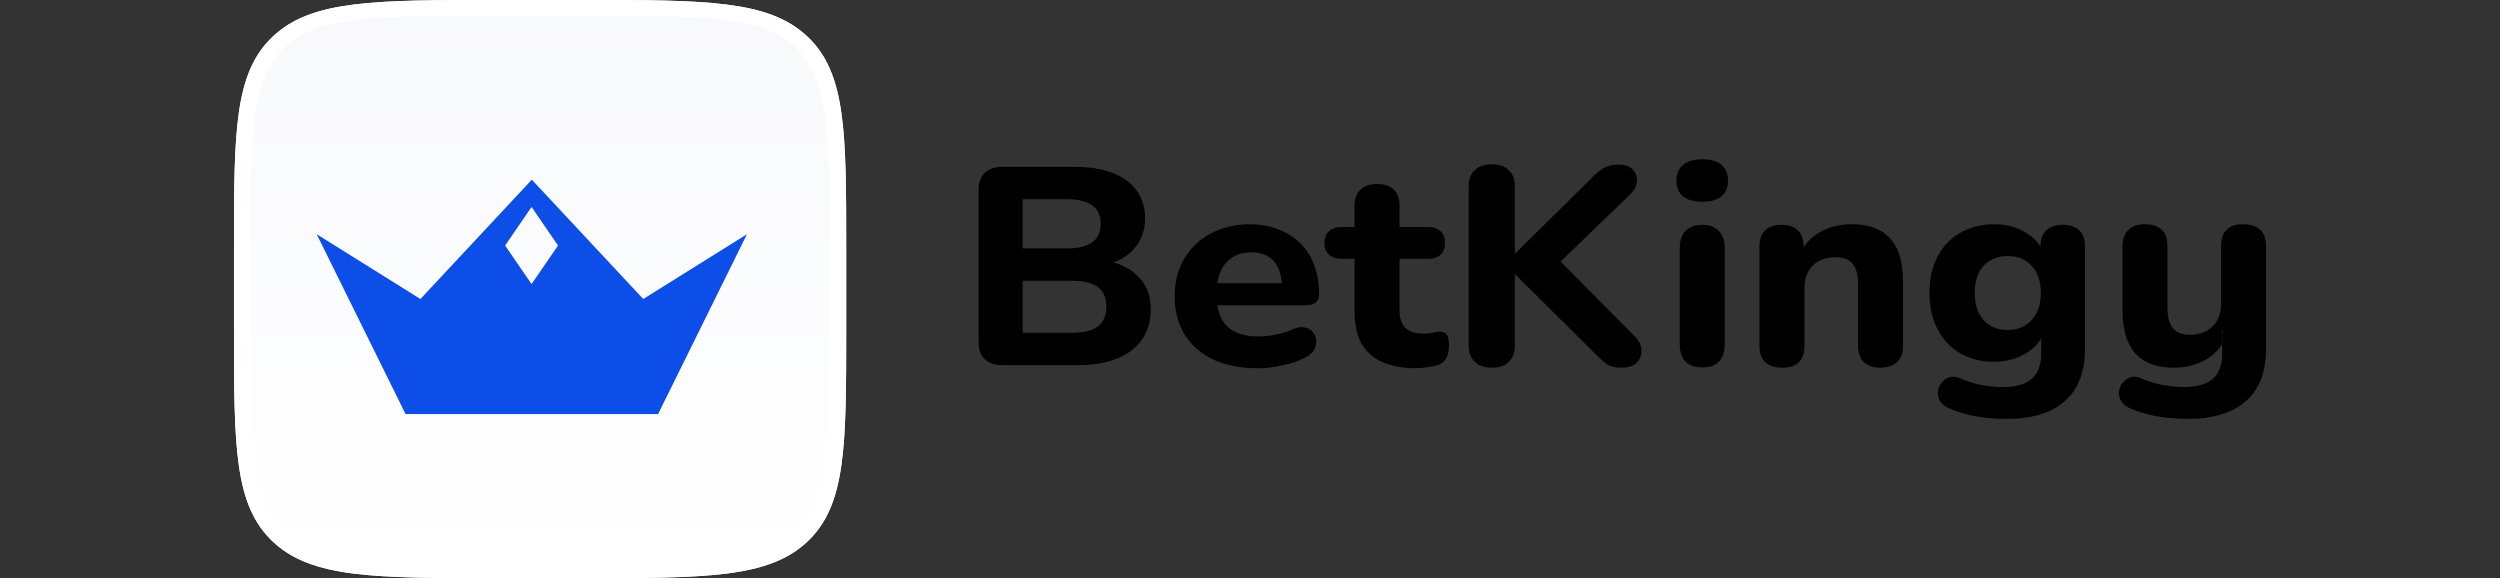 <?xml version="1.0" encoding="UTF-8" standalone="no"?>
<!DOCTYPE svg PUBLIC "-//W3C//DTD SVG 1.1//EN" "http://www.w3.org/Graphics/SVG/1.1/DTD/svg11.dtd">
<svg width="100%" height="100%" viewBox="0 0 160 37" version="1.1" xmlns="http://www.w3.org/2000/svg" xmlnsXlink="http://www.w3.org/1999/xlink" xmlSpace="preserve" xmlnsSerif="http://www.serif.com/" style="fill-rule:evenodd;clip-rule:evenodd;stroke-linejoin:round;stroke-miterlimit:2;">
    <rect x="0" y="0" width="160" height="37" fill="#333333" stroke="none"/>
    <g transform="matrix(1.059,0,0,1,14.975,0)">
        <path d="M0,16C0,8.458 0,4.686 2.343,2.343C4.686,0 8.458,0 16,0L21,0C28.543,0 32.314,0 34.657,2.343C37,4.686 37,8.458 37,16L37,21C37,28.543 37,32.314 34.657,34.657C32.314,37 28.543,37 21,37L16,37C8.458,37 4.686,37 2.343,34.657C0,32.314 0,28.543 0,21L0,16Z" style="fill:url(#_Linear1);fill-rule:nonzero;"/>
    </g>
    <g transform="matrix(1.059,0,0,1,14.975,0)">
        <path d="M21,1L16,1C12.201,1 9.451,1.002 7.355,1.284C5.287,1.562 4.005,2.095 3.05,3.05C2.095,4.005 1.562,5.287 1.284,7.355C1.002,9.451 1,12.201 1,16L1,21C1,24.799 1.002,27.549 1.284,29.645C1.562,31.712 2.095,32.995 3.05,33.95C4.005,34.905 5.287,35.438 7.355,35.716C9.451,35.998 12.201,36 16,36L21,36C24.799,36 27.549,35.998 29.645,35.716C31.712,35.438 32.995,34.905 33.95,33.95C34.905,32.995 35.438,31.712 35.716,29.645C35.998,27.549 36,24.799 36,21L36,16C36,12.201 35.998,9.451 35.716,7.355C35.438,5.287 34.905,4.005 33.95,3.05C32.995,2.095 31.712,1.562 29.645,1.284C27.549,1.002 24.799,1 21,1ZM2.343,2.343C0,4.686 0,8.458 0,16L0,21C0,28.543 0,32.314 2.343,34.657C4.686,37 8.458,37 16,37L21,37C28.543,37 32.314,37 34.657,34.657C37,32.314 37,28.543 37,21L37,16C37,8.458 37,4.686 34.657,2.343C32.314,0 28.543,0 21,0L16,0C8.458,0 4.686,0 2.343,2.343Z" style="fill:white;"/>
    </g>
    <g transform="matrix(1.059,0,0,1,14.975,0)">
        <path d="M31,14.991L25.63,26.5L10.369,26.5L5,14.991L11.267,19.136L18,11.5L24.733,19.136L31,14.991ZM17.984,13.245L19.583,15.714L17.984,18.182L16.385,15.714L17.984,13.245Z" style="fill:rgb(12,78,231);"/>
    </g>
    <g transform="matrix(1.059,0,0,1,14.975,0)">
        <path d="M46.458,23.369C45.99,23.369 45.63,23.243 45.378,22.991C45.126,22.739 45,22.379 45,21.911L45,12.137C45,11.669 45.126,11.309 45.378,11.057C45.63,10.805 45.99,10.679 46.458,10.679L50.814,10.679C51.714,10.679 52.482,10.811 53.118,11.075C53.754,11.339 54.234,11.717 54.558,12.209C54.894,12.701 55.062,13.289 55.062,13.973C55.062,14.729 54.846,15.371 54.414,15.899C53.982,16.427 53.388,16.781 52.632,16.961L52.632,16.673C53.508,16.829 54.186,17.177 54.666,17.717C55.158,18.245 55.404,18.935 55.404,19.787C55.404,20.915 55.014,21.797 54.234,22.433C53.454,23.057 52.38,23.369 51.012,23.369L46.458,23.369ZM47.664,21.299L50.634,21.299C51.354,21.299 51.882,21.161 52.218,20.885C52.554,20.597 52.722,20.177 52.722,19.625C52.722,19.073 52.554,18.659 52.218,18.383C51.882,18.107 51.354,17.969 50.634,17.969L47.664,17.969L47.664,21.299ZM47.664,15.899L50.328,15.899C51.024,15.899 51.54,15.767 51.876,15.503C52.212,15.239 52.38,14.843 52.38,14.315C52.38,13.799 52.212,13.409 51.876,13.145C51.54,12.881 51.024,12.749 50.328,12.749L47.664,12.749L47.664,15.899Z" style="fill-rule:nonzero;"/>
    </g>
    <g transform="matrix(1.059,0,0,1,14.975,0)">
        <path d="M61.872,23.567C60.828,23.567 59.928,23.381 59.172,23.009C58.428,22.625 57.852,22.091 57.444,21.407C57.048,20.711 56.85,19.895 56.85,18.959C56.85,18.047 57.042,17.249 57.426,16.565C57.81,15.869 58.344,15.329 59.028,14.945C59.724,14.549 60.51,14.351 61.386,14.351C62.022,14.351 62.598,14.459 63.114,14.675C63.63,14.879 64.074,15.179 64.446,15.575C64.818,15.959 65.1,16.433 65.292,16.997C65.484,17.549 65.58,18.167 65.58,18.851C65.58,19.079 65.508,19.253 65.364,19.373C65.22,19.481 65.01,19.535 64.734,19.535L59.082,19.535L59.082,18.131L63.618,18.131L63.33,18.383C63.33,17.891 63.258,17.483 63.114,17.159C62.97,16.823 62.76,16.571 62.484,16.403C62.22,16.235 61.89,16.151 61.494,16.151C61.05,16.151 60.672,16.253 60.36,16.457C60.048,16.661 59.808,16.955 59.64,17.339C59.472,17.723 59.388,18.185 59.388,18.725L59.388,18.869C59.388,19.781 59.598,20.453 60.018,20.885C60.45,21.317 61.086,21.533 61.926,21.533C62.214,21.533 62.544,21.497 62.916,21.425C63.288,21.353 63.636,21.239 63.96,21.083C64.236,20.951 64.482,20.909 64.698,20.957C64.914,20.993 65.082,21.089 65.202,21.245C65.322,21.401 65.388,21.581 65.4,21.785C65.424,21.989 65.382,22.193 65.274,22.397C65.166,22.589 64.986,22.751 64.734,22.883C64.326,23.111 63.864,23.279 63.348,23.387C62.844,23.507 62.352,23.567 61.872,23.567Z" style="fill-rule:nonzero;"/>
    </g>
    <g transform="matrix(1.059,0,0,1,14.975,0)">
        <path d="M71.446,23.567C70.618,23.567 69.922,23.429 69.358,23.153C68.806,22.877 68.392,22.475 68.116,21.947C67.852,21.419 67.72,20.753 67.72,19.949L67.72,16.565L66.964,16.565C66.628,16.565 66.364,16.475 66.172,16.295C65.992,16.115 65.902,15.869 65.902,15.557C65.902,15.221 65.992,14.969 66.172,14.801C66.364,14.621 66.628,14.531 66.964,14.531L67.72,14.531L67.72,13.163C67.72,12.707 67.84,12.365 68.08,12.137C68.32,11.897 68.656,11.777 69.088,11.777C69.532,11.777 69.868,11.897 70.096,12.137C70.324,12.365 70.438,12.707 70.438,13.163L70.438,14.531L72.148,14.531C72.484,14.531 72.742,14.621 72.922,14.801C73.102,14.969 73.192,15.221 73.192,15.557C73.192,15.869 73.102,16.115 72.922,16.295C72.742,16.475 72.484,16.565 72.148,16.565L70.438,16.565L70.438,19.841C70.438,20.345 70.552,20.723 70.78,20.975C71.02,21.227 71.398,21.353 71.914,21.353C72.094,21.353 72.262,21.335 72.418,21.299C72.574,21.263 72.718,21.239 72.85,21.227C73.018,21.215 73.156,21.269 73.264,21.389C73.372,21.497 73.426,21.743 73.426,22.127C73.426,22.415 73.378,22.667 73.282,22.883C73.186,23.099 73.018,23.255 72.778,23.351C72.622,23.411 72.406,23.459 72.13,23.495C71.866,23.543 71.638,23.567 71.446,23.567Z" style="fill-rule:nonzero;"/>
    </g>
    <g transform="matrix(1.059,0,0,1,14.975,0)">
        <path d="M76.023,23.531C75.567,23.531 75.219,23.405 74.979,23.153C74.739,22.901 74.619,22.547 74.619,22.091L74.619,11.939C74.619,11.483 74.739,11.135 74.979,10.895C75.219,10.643 75.567,10.517 76.023,10.517C76.467,10.517 76.809,10.643 77.049,10.895C77.289,11.135 77.409,11.483 77.409,11.939L77.409,16.205L77.445,16.205L82.233,11.201C82.437,10.985 82.647,10.823 82.863,10.715C83.091,10.595 83.349,10.535 83.637,10.535C84.057,10.535 84.357,10.643 84.537,10.859C84.729,11.075 84.813,11.327 84.789,11.615C84.765,11.903 84.633,12.173 84.393,12.425L79.587,17.339L79.605,16.133L84.645,21.515C84.921,21.815 85.059,22.121 85.059,22.433C85.071,22.745 84.969,23.009 84.753,23.225C84.549,23.429 84.243,23.531 83.835,23.531C83.487,23.531 83.205,23.459 82.989,23.315C82.785,23.171 82.557,22.961 82.305,22.685L77.445,17.573L77.409,17.573L77.409,22.091C77.409,22.547 77.289,22.901 77.049,23.153C76.821,23.405 76.479,23.531 76.023,23.531Z" style="fill-rule:nonzero;"/>
    </g>
    <g transform="matrix(1.059,0,0,1,14.975,0)">
        <path d="M88.743,23.513C88.299,23.513 87.957,23.387 87.717,23.135C87.489,22.871 87.375,22.505 87.375,22.037L87.375,15.881C87.375,15.401 87.489,15.035 87.717,14.783C87.957,14.519 88.299,14.387 88.743,14.387C89.175,14.387 89.505,14.519 89.733,14.783C89.973,15.035 90.093,15.401 90.093,15.881L90.093,22.037C90.093,22.505 89.979,22.871 89.751,23.135C89.523,23.387 89.187,23.513 88.743,23.513ZM88.743,12.911C88.239,12.911 87.849,12.797 87.573,12.569C87.309,12.329 87.177,11.993 87.177,11.561C87.177,11.117 87.309,10.781 87.573,10.553C87.849,10.313 88.239,10.193 88.743,10.193C89.247,10.193 89.631,10.313 89.895,10.553C90.159,10.781 90.291,11.117 90.291,11.561C90.291,11.993 90.159,12.329 89.895,12.569C89.631,12.797 89.247,12.911 88.743,12.911Z" style="fill-rule:nonzero;"/>
    </g>
    <g transform="matrix(1.059,0,0,1,14.975,0)">
        <path d="M93.56,23.531C93.116,23.531 92.774,23.411 92.534,23.171C92.306,22.931 92.192,22.589 92.192,22.145L92.192,15.755C92.192,15.311 92.306,14.975 92.534,14.747C92.774,14.507 93.104,14.387 93.524,14.387C93.956,14.387 94.286,14.507 94.514,14.747C94.742,14.975 94.856,15.311 94.856,15.755L94.856,16.781L94.658,16.187C94.934,15.599 95.342,15.149 95.882,14.837C96.434,14.513 97.058,14.351 97.754,14.351C98.462,14.351 99.044,14.489 99.5,14.765C99.956,15.029 100.298,15.437 100.526,15.989C100.754,16.529 100.868,17.219 100.868,18.059L100.868,22.145C100.868,22.589 100.748,22.931 100.508,23.171C100.28,23.411 99.944,23.531 99.5,23.531C99.068,23.531 98.732,23.411 98.492,23.171C98.264,22.931 98.15,22.589 98.15,22.145L98.15,18.185C98.15,17.573 98.036,17.135 97.808,16.871C97.592,16.595 97.256,16.457 96.8,16.457C96.224,16.457 95.762,16.637 95.414,16.997C95.078,17.357 94.91,17.837 94.91,18.437L94.91,22.145C94.91,23.069 94.46,23.531 93.56,23.531Z" style="fill-rule:nonzero;"/>
    </g>
    <g transform="matrix(1.059,0,0,1,14.975,0)">
        <path d="M107.145,26.807C106.497,26.807 105.873,26.753 105.273,26.645C104.685,26.537 104.163,26.375 103.707,26.159C103.431,26.039 103.233,25.883 103.113,25.691C103.005,25.499 102.957,25.295 102.969,25.079C102.993,24.863 103.065,24.671 103.185,24.503C103.317,24.335 103.479,24.215 103.671,24.143C103.863,24.083 104.067,24.101 104.283,24.197C104.811,24.437 105.297,24.593 105.741,24.665C106.197,24.737 106.587,24.773 106.911,24.773C107.679,24.773 108.255,24.599 108.639,24.251C109.023,23.903 109.215,23.369 109.215,22.649L109.215,21.281L109.377,21.281C109.197,21.833 108.825,22.283 108.261,22.631C107.697,22.979 107.073,23.153 106.389,23.153C105.597,23.153 104.907,22.973 104.319,22.613C103.731,22.241 103.275,21.725 102.951,21.065C102.627,20.393 102.465,19.619 102.465,18.743C102.465,18.083 102.555,17.483 102.735,16.943C102.927,16.403 103.191,15.941 103.527,15.557C103.875,15.173 104.289,14.879 104.769,14.675C105.261,14.459 105.801,14.351 106.389,14.351C107.097,14.351 107.721,14.525 108.261,14.873C108.813,15.209 109.179,15.653 109.359,16.205L109.179,16.781L109.179,15.755C109.179,15.311 109.293,14.975 109.521,14.747C109.761,14.507 110.097,14.387 110.529,14.387C110.961,14.387 111.291,14.507 111.519,14.747C111.747,14.975 111.861,15.311 111.861,15.755L111.861,22.343C111.861,23.819 111.453,24.929 110.637,25.673C109.833,26.429 108.669,26.807 107.145,26.807ZM107.199,21.119C107.607,21.119 107.955,21.023 108.243,20.831C108.543,20.639 108.777,20.369 108.945,20.021C109.113,19.661 109.197,19.235 109.197,18.743C109.197,17.999 109.011,17.423 108.639,17.015C108.279,16.595 107.799,16.385 107.199,16.385C106.791,16.385 106.437,16.481 106.137,16.673C105.837,16.853 105.603,17.123 105.435,17.483C105.279,17.831 105.201,18.251 105.201,18.743C105.201,19.487 105.381,20.069 105.741,20.489C106.101,20.909 106.587,21.119 107.199,21.119Z" style="fill-rule:nonzero;"/>
    </g>
    <g transform="matrix(1,0,0,1,5.172,0)">
        <path d="M139.853,22.343C139.853,23.819 139.421,24.929 138.558,25.673C137.706,26.429 136.474,26.807 134.861,26.807C134.175,26.807 133.514,26.753 132.879,26.645C132.256,26.537 131.704,26.375 131.221,26.159C130.929,26.039 130.719,25.883 130.592,25.691C130.478,25.499 130.427,25.295 130.439,25.079C130.465,24.863 130.541,24.671 130.668,24.503C130.808,24.335 130.979,24.215 131.183,24.143C131.386,24.083 131.602,24.101 131.831,24.197C132.39,24.437 132.904,24.593 133.374,24.665C133.857,24.737 134.27,24.773 134.613,24.773C135.426,24.773 136.036,24.599 136.442,24.251C136.849,23.903 137.052,23.369 137.052,22.649L137.052,22.415C137.039,22.325 137.033,22.229 137.033,22.127L137.033,22.058L137.047,22.036L137.052,22.029L137.052,21.281L137.091,21.265L137.033,21.101L137.033,22.058C136.757,22.472 136.395,22.801 135.947,23.045C135.362,23.369 134.702,23.531 133.965,23.531C133.215,23.531 132.599,23.393 132.116,23.117C131.634,22.853 131.271,22.445 131.03,21.893C130.789,21.353 130.668,20.663 130.668,19.823L130.668,15.737C130.668,15.293 130.795,14.951 131.049,14.711C131.29,14.471 131.646,14.351 132.116,14.351C132.574,14.351 132.93,14.471 133.184,14.711C133.425,14.951 133.546,15.293 133.546,15.737L133.546,19.697C133.546,20.309 133.666,20.747 133.908,21.011C134.136,21.287 134.492,21.425 134.975,21.425C135.585,21.425 136.074,21.245 136.442,20.885C136.798,20.525 136.976,20.045 136.976,19.445L136.976,15.737C136.976,14.813 137.452,14.351 138.405,14.351C138.875,14.351 139.237,14.471 139.491,14.711C139.733,14.951 139.853,15.293 139.853,15.737L139.853,22.343Z" style="fill-rule:nonzero;"/>
    </g>
    <defs>
        <linearGradient id="_Linear1" x1="0" y1="0" x2="1" y2="0" gradientUnits="userSpaceOnUse" gradientTransform="matrix(2.2656e-15,37,-37,2.2656e-15,18.5,0)"><stop offset="0" style="stop-color:rgb(248,249,252);stop-opacity:1"/><stop offset="1" style="stop-color:white;stop-opacity:1"/></linearGradient>
    </defs>
</svg>
